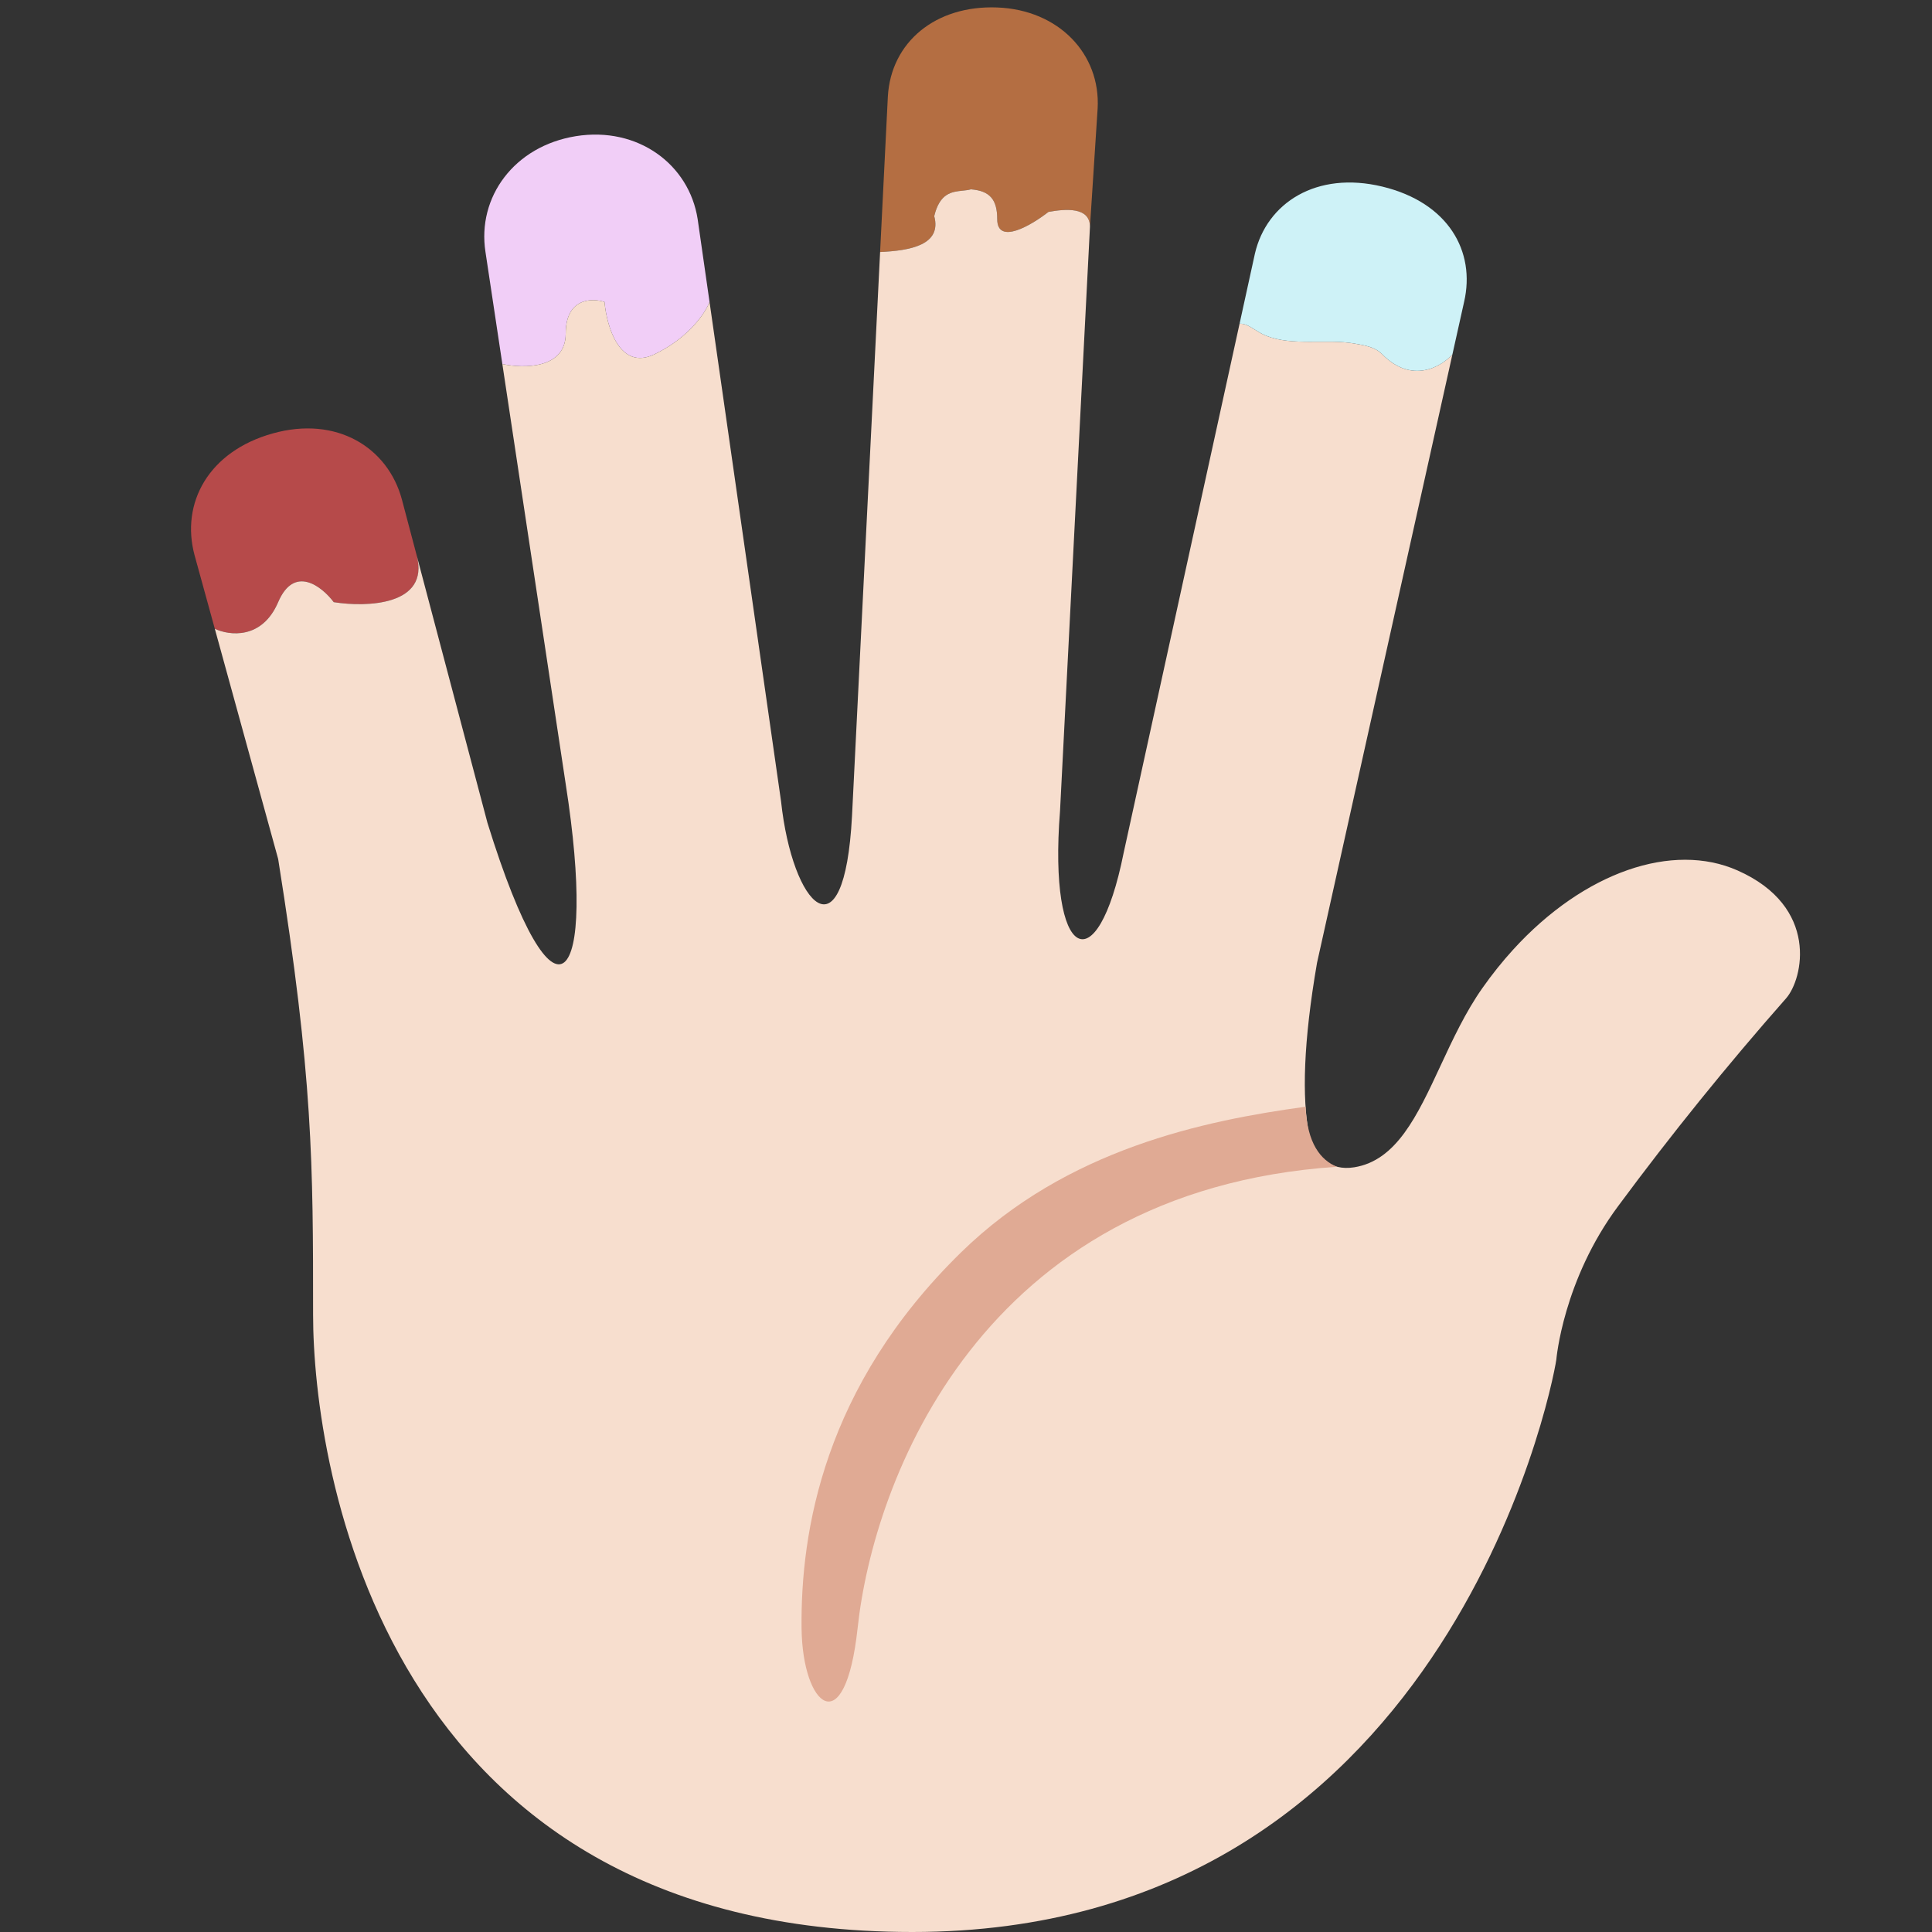 <svg width="74" height="74" viewBox="0 0 74 74" fill="none" xmlns="http://www.w3.org/2000/svg">
<rect x="0" y="0" width="74" height="74" fill="#333333" stroke="none"/>
<g clip-path="url(#clip0_11_5)">
<path d="M15.394 19.133C14.86 17.145 12.901 15.912 10.44 16.603C7.98 17.293 6.919 19.273 7.451 21.261L8.228 24.084C8.779 24.345 10.036 24.507 10.654 23.064C11.271 21.621 12.33 22.463 12.783 23.064C14.052 23.266 16.457 23.19 15.963 21.284L15.957 21.261L15.394 19.133Z" fill="#B64A4A"/>
<path d="M26.722 8.393C26.395 6.29 24.424 4.837 22.06 5.215C19.696 5.595 18.268 7.55 18.595 9.653L19.241 13.943C20.05 14.12 21.668 14.135 21.668 12.779C21.668 11.423 22.659 11.404 23.154 11.565C23.236 12.499 23.733 14.209 25.061 13.573C26.39 12.938 27.025 11.969 27.177 11.565L26.722 8.393Z" fill="#F1CEF7"/>
<path d="M42.042 4.156C42.159 2.076 40.56 0.376 38.196 0.286C35.832 0.195 34.128 1.614 34.007 3.692L33.71 9.653C34.871 9.6 36.079 9.38 35.783 8.278C35.995 7.393 36.459 7.345 36.868 7.303C36.981 7.291 37.09 7.28 37.188 7.252C37.929 7.308 38.196 7.662 38.196 8.393C38.196 9.401 39.504 8.629 40.158 8.117C40.81 7.998 41.748 7.918 41.748 8.687L42.042 4.156Z" fill="#B46E42"/>
<path fill-rule="evenodd" clip-rule="evenodd" d="M66.549 33.339C64.077 32.245 60.683 33.38 57.952 36.379C57.547 36.824 57.156 37.31 56.785 37.837C56.132 38.762 55.639 39.823 55.17 40.832C54.285 42.735 53.488 44.451 51.87 44.71C50.924 44.862 50.41 44.287 50.143 43.459C49.862 42.061 49.923 39.9 50.445 36.879L55.631 13.573C55.205 14.05 54.073 14.717 52.947 13.573C52.672 13.294 52.298 13.23 51.865 13.156V13.156C50.798 12.973 49.507 13.263 48.501 12.862C48.339 12.798 48.198 12.709 48.066 12.627C47.862 12.499 47.681 12.386 47.478 12.399L43.039 32.663C42.026 37.732 40.147 36.811 40.601 31.07L41.748 8.687C41.748 7.918 40.81 7.998 40.158 8.117C39.504 8.629 38.196 9.401 38.196 8.393C38.196 7.662 37.929 7.308 37.188 7.252C37.09 7.28 36.981 7.291 36.868 7.303C36.459 7.345 35.995 7.393 35.783 8.278C36.079 9.38 34.871 9.6 33.71 9.653L32.634 31.255C32.34 36.819 30.348 34.722 29.916 30.692L27.177 11.565C27.025 11.969 26.39 12.938 25.061 13.573C23.733 14.209 23.236 12.499 23.154 11.565C22.659 11.404 21.668 11.423 21.668 12.779C21.668 14.135 20.05 14.12 19.241 13.943L21.668 30.032C22.887 37.812 21.294 39.966 18.671 31.518L15.963 21.284C16.457 23.19 14.052 23.266 12.783 23.064C12.33 22.463 11.271 21.621 10.654 23.064C10.036 24.507 8.779 24.345 8.228 24.084L10.654 32.901C11.992 41.282 11.992 44.589 11.992 50.359C11.992 56.129 14.646 74 34.944 74C55.243 74 59.418 53.381 59.611 52.075C59.611 52.075 59.864 49.033 61.987 46.186C62.997 44.821 64.036 43.477 65.103 42.157C66.177 40.828 67.28 39.521 68.411 38.239C69.062 37.502 69.696 34.731 66.549 33.339Z" fill="#F7DECE"/>
<path d="M56.078 11.565C56.526 9.63 55.475 7.758 52.947 7.147C50.419 6.537 48.517 7.776 48.067 9.71L47.478 12.399C47.681 12.386 47.862 12.499 48.066 12.627C48.198 12.709 48.339 12.798 48.501 12.862C49.507 13.263 50.798 12.973 51.865 13.156V13.156C52.298 13.23 52.672 13.294 52.947 13.573C54.073 14.717 55.205 14.05 55.631 13.573L56.078 11.565Z" fill="#CEF2F7"/>
<path d="M51.206 44.69C50.589 44.439 50.067 43.794 50.005 42.39C46.116 42.922 40.856 44.011 36.809 47.971C31.555 53.107 30.659 58.659 30.702 62.374C30.737 65.369 32.371 66.787 32.85 62.349C33.452 56.744 37.541 45.611 51.206 44.69Z" fill="#E0AA94"/>
</g>
<defs>
<clipPath id="clip0_11_5">
<rect width="74" height="74" fill="white"/>
</clipPath>
</defs>
</svg>
